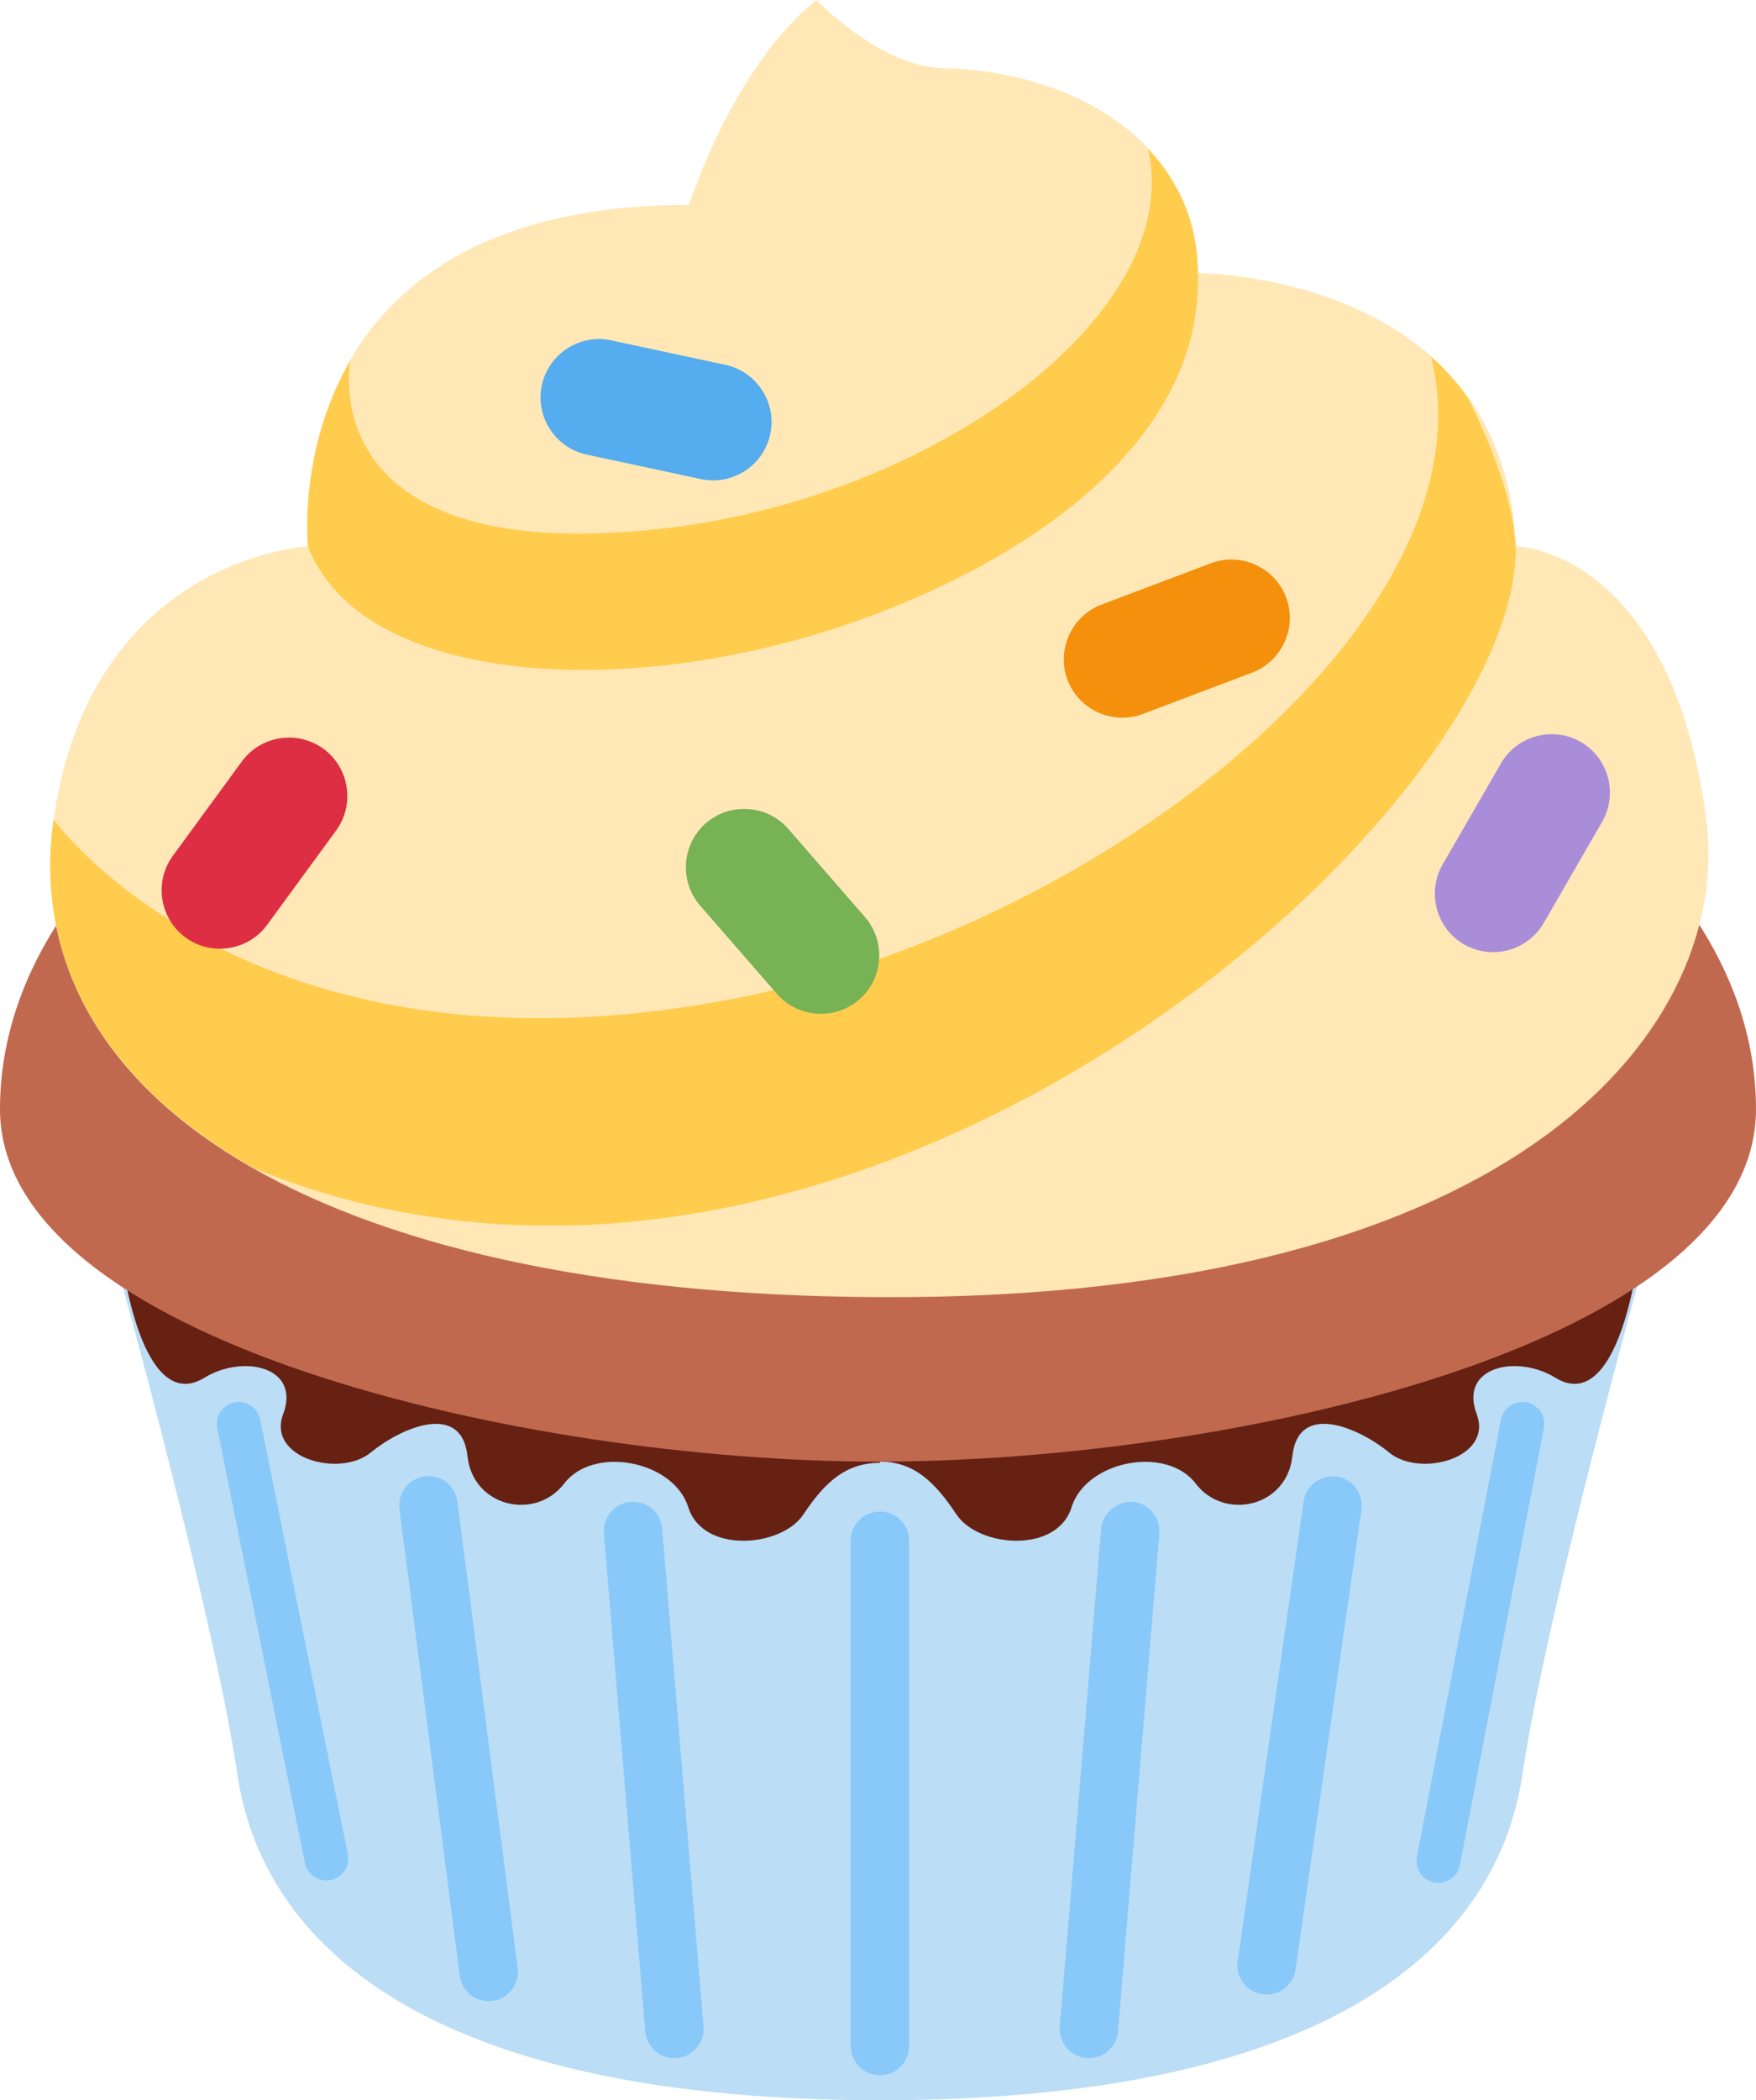 <?xml version="1.0" encoding="UTF-8" standalone="no"?>
<svg
   xmlns:dc="http://purl.org/dc/elements/1.1/"
   xmlns:cc="http://creativecommons.org/ns#"
   xmlns:rdf="http://www.w3.org/1999/02/22-rdf-syntax-ns#"
   xmlns:svg="http://www.w3.org/2000/svg"
   xmlns="http://www.w3.org/2000/svg"
   xmlns:sodipodi="http://sodipodi.sourceforge.net/DTD/sodipodi-0.dtd"
   xmlns:inkscape="http://www.inkscape.org/namespaces/inkscape"
   viewBox="0 0 30.066 35.939"
   id="svg2"
   version="1.1"
   inkscape:version="0.91 r13725"
   sodipodi:docname="1f9c1.svg"
   width="30.066"
   height="35.939">
  <defs
     id="defs30" />
  <sodipodi:namedview
     pagecolor="#ffffff"
     bordercolor="#666666"
     borderopacity="1"
     objecttolerance="10"
     gridtolerance="10"
     guidetolerance="10"
     inkscape:pageopacity="0"
     inkscape:pageshadow="2"
     inkscape:window-width="640"
     inkscape:window-height="480"
     id="namedview28"
     showgrid="false"
     inkscape:zoom="6.5555556"
     inkscape:cx="15.066"
     inkscape:cy="17.928"
     inkscape:window-x="0"
     inkscape:window-y="0"
     inkscape:window-maximized="0"
     inkscape:current-layer="svg2" />
  <path
     d="m 2.066,21.886 c 0,0 1.589,5.727 2,8.482 0.464,3.111 3.571,5.571 11,5.571 7.429,0 10.536,-2.461 11,-5.571 0.411,-2.755 2,-8.482 2,-8.482 l -26,0 z"
     id="path4"
     inkscape:connector-curvature="0"
     style="fill:#bbddf5" />
  <path
     d="m 2.16,21.98 c 0.25,1.219 0.694,1.994 1.344,1.594 0.65,-0.4 1.65,-0.193 1.344,0.625 -0.281,0.75 0.969,1.094 1.5,0.656 0.509,-0.419 1.555,-0.881 1.656,0.062 0.094,0.875 1.168,1.11 1.656,0.469 0.5,-0.656 1.875,-0.394 2.125,0.406 0.25,0.8 1.594,0.688 1.969,0.125 0.355,-0.533 0.713,-0.885 1.312,-0.885 l 0,-0.021 c 0.6,0 0.957,0.373 1.312,0.906 0.375,0.562 1.719,0.675 1.969,-0.125 0.25,-0.8 1.625,-1.062 2.125,-0.406 0.489,0.641 1.562,0.406 1.656,-0.469 0.101,-0.943 1.147,-0.482 1.656,-0.062 0.531,0.438 1.781,0.094 1.5,-0.656 -0.307,-0.818 0.694,-1.025 1.344,-0.625 0.65,0.4 1.094,-0.375 1.344,-1.594 l -25.812,0 z"
     id="path6"
     inkscape:connector-curvature="0"
     style="fill:#662113" />
  <path
     d="m 30.066,18.98 c 0,-4.919 -6.731,-8.906 -15.033,-8.906 C 6.73,10.074 0,14.061 0,18.98 c 0,3.969 9,6.031 15.033,6.031 6.033,0 15.033,-2 15.033,-6.031 z"
     id="path8"
     inkscape:connector-curvature="0"
     style="fill:#c1694f" />
  <path
     d="m 15.066,35.511 c -0.276,0 -0.5,-0.224 -0.5,-0.5 l 0,-8.646 c 0,-0.276 0.224,-0.5 0.5,-0.5 0.276,0 0.5,0.224 0.5,0.5 l 0,8.646 c 0,0.276 -0.224,0.5 -0.5,0.5 z M 8.367,34.243 c -0.248,0 -0.463,-0.184 -0.496,-0.436 L 6.84,25.825 C 6.805,25.551 6.998,25.3 7.272,25.264 c 0.272,-0.041 0.524,0.158 0.56,0.432 l 1.031,7.982 c 0.035,0.274 -0.158,0.525 -0.432,0.561 -0.021,0.003 -0.043,0.004 -0.064,0.004 z m 3.179,0.976 c -0.257,0 -0.476,-0.197 -0.498,-0.459 L 10.34,26.239 c -0.023,-0.274 0.182,-0.517 0.457,-0.539 0.283,-0.022 0.517,0.182 0.54,0.457 l 0.708,8.521 c 0.023,0.274 -0.182,0.517 -0.457,0.539 l -0.042,0.002 z M 5.587,32.178 c -0.175,0 -0.331,-0.123 -0.367,-0.301 l -1.5,-7.438 c -0.041,-0.203 0.09,-0.4 0.293,-0.441 0.198,-0.048 0.4,0.09 0.442,0.293 l 1.5,7.438 c 0.041,0.203 -0.09,0.4 -0.293,0.441 -0.026,0.006 -0.051,0.008 -0.075,0.008 z m 16.1,1.952 c -0.024,0 -0.048,-0.002 -0.072,-0.005 -0.273,-0.039 -0.463,-0.293 -0.424,-0.566 l 1.13,-7.869 c 0.039,-0.274 0.296,-0.456 0.566,-0.424 0.273,0.039 0.463,0.293 0.424,0.566 l -1.13,7.869 c -0.036,0.249 -0.25,0.429 -0.494,0.429 z m -3.042,1.089 -0.042,-0.002 c -0.275,-0.022 -0.48,-0.265 -0.457,-0.539 l 0.708,-8.521 c 0.022,-0.276 0.292,-0.474 0.539,-0.457 0.275,0.022 0.48,0.265 0.457,0.539 l -0.708,8.521 c -0.021,0.262 -0.24,0.459 -0.497,0.459 z m 5.983,-3 c -0.023,0 -0.047,-0.002 -0.07,-0.007 -0.204,-0.039 -0.337,-0.235 -0.298,-0.438 l 1.438,-7.479 c 0.039,-0.203 0.241,-0.337 0.438,-0.298 0.204,0.039 0.337,0.235 0.298,0.438 l -1.438,7.479 c -0.034,0.18 -0.191,0.305 -0.368,0.305 z"
     id="path10"
     inkscape:connector-curvature="0"
     style="fill:#88c9f9" />
  <path
     d="m 13.978,0 c 0,0 1.087,1.144 2.175,1.167 2.268,0.049 4.355,1.315 4.355,3.506 0,0 5.261,0 5.443,4.674 0,0 2.655,0.045 3.263,4.672 0.454,3.456 -3.038,8.227 -14.148,8.178 C 5.271,22.154 0.26,18.673 0.918,14.021 1.552,9.541 5.272,9.348 5.272,9.348 c 0,0 -0.636,-5.843 6.529,-5.842 0,0 0.726,-2.337 2.177,-3.506 z"
     id="path12"
     inkscape:connector-curvature="0"
     style="fill:#ffe8b6" />
  <path
     d="m 14.976,10.515 c 2.936,-1.108 5.623,-3.115 5.533,-5.841 0,-0.858 -0.327,-1.568 -0.852,-2.125 0.643,2.808 -3.651,6 -8.399,6.506 C 5.317,9.688 5.997,6.183 5.997,6.183 L 5.99,6.19 C 5.107,7.726 5.273,9.349 5.273,9.349 c 0.905,2.383 5.576,2.724 9.703,1.166 z"
     id="path14"
     inkscape:connector-curvature="0"
     style="fill:#ffcc4d" />
  <path
     d="M 25.951,9.348 C 25.945,9.205 25.921,9.08 25.906,8.946 25.79,8.269 25.453,7.44 25.132,6.808 24.942,6.543 24.732,6.309 24.502,6.106 25.611,10.532 18.939,15.855 12.572,17.088 4.273,18.694 0.918,14.023 0.918,14.023 0.576,16.438 1.776,18.532 4.367,19.999 14.594,24.168 26.04,13.904 25.951,9.348 Z"
     id="path16"
     inkscape:connector-curvature="0"
     style="fill:#ffcc4d" />
  <path
     d="M 5.755,14.212 4.574,15.826 C 4.249,16.27 3.62,16.367 3.176,16.042 2.732,15.717 2.635,15.088 2.96,14.644 L 4.141,13.03 c 0.325,-0.444 0.954,-0.541 1.398,-0.216 0.444,0.325 0.541,0.954 0.216,1.398 z"
     id="path18"
     inkscape:connector-curvature="0"
     style="fill:#dd2e44" />
  <path
     d="M 12.001,8.198 10.045,7.779 C 9.507,7.664 9.161,7.129 9.277,6.592 9.392,6.054 9.927,5.708 10.464,5.824 l 1.956,0.419 c 0.538,0.115 0.884,0.65 0.768,1.187 -0.115,0.538 -0.649,0.884 -1.187,0.768 z"
     id="path20"
     inkscape:connector-curvature="0"
     style="fill:#55acee" />
  <path
     d="m 13.497,14.184 1.313,1.509 c 0.361,0.415 0.317,1.05 -0.098,1.411 -0.415,0.361 -1.05,0.317 -1.411,-0.098 l -1.313,-1.509 c -0.361,-0.415 -0.317,-1.05 0.098,-1.411 0.415,-0.361 1.05,-0.317 1.411,0.098 z"
     id="path22"
     inkscape:connector-curvature="0"
     style="fill:#77b255" />
  <path
     d="m 21.438,11.51 -1.871,0.707 c -0.515,0.194 -1.095,-0.068 -1.289,-0.582 -0.194,-0.515 0.068,-1.095 0.582,-1.289 l 1.871,-0.707 c 0.515,-0.194 1.095,0.068 1.289,0.582 0.195,0.514 -0.067,1.094 -0.582,1.289 z"
     id="path24"
     inkscape:connector-curvature="0"
     style="fill:#f4900c" />
  <path
     d="m 27.432,14.062 -1,1.732 C 26.157,16.27 25.542,16.435 25.066,16.16 24.59,15.885 24.425,15.27 24.7,14.794 l 1,-1.732 c 0.275,-0.476 0.89,-0.641 1.366,-0.366 0.476,0.275 0.641,0.889 0.366,1.366 z"
     id="path26"
     inkscape:connector-curvature="0"
     style="fill:#aa8dd8" />
</svg>
